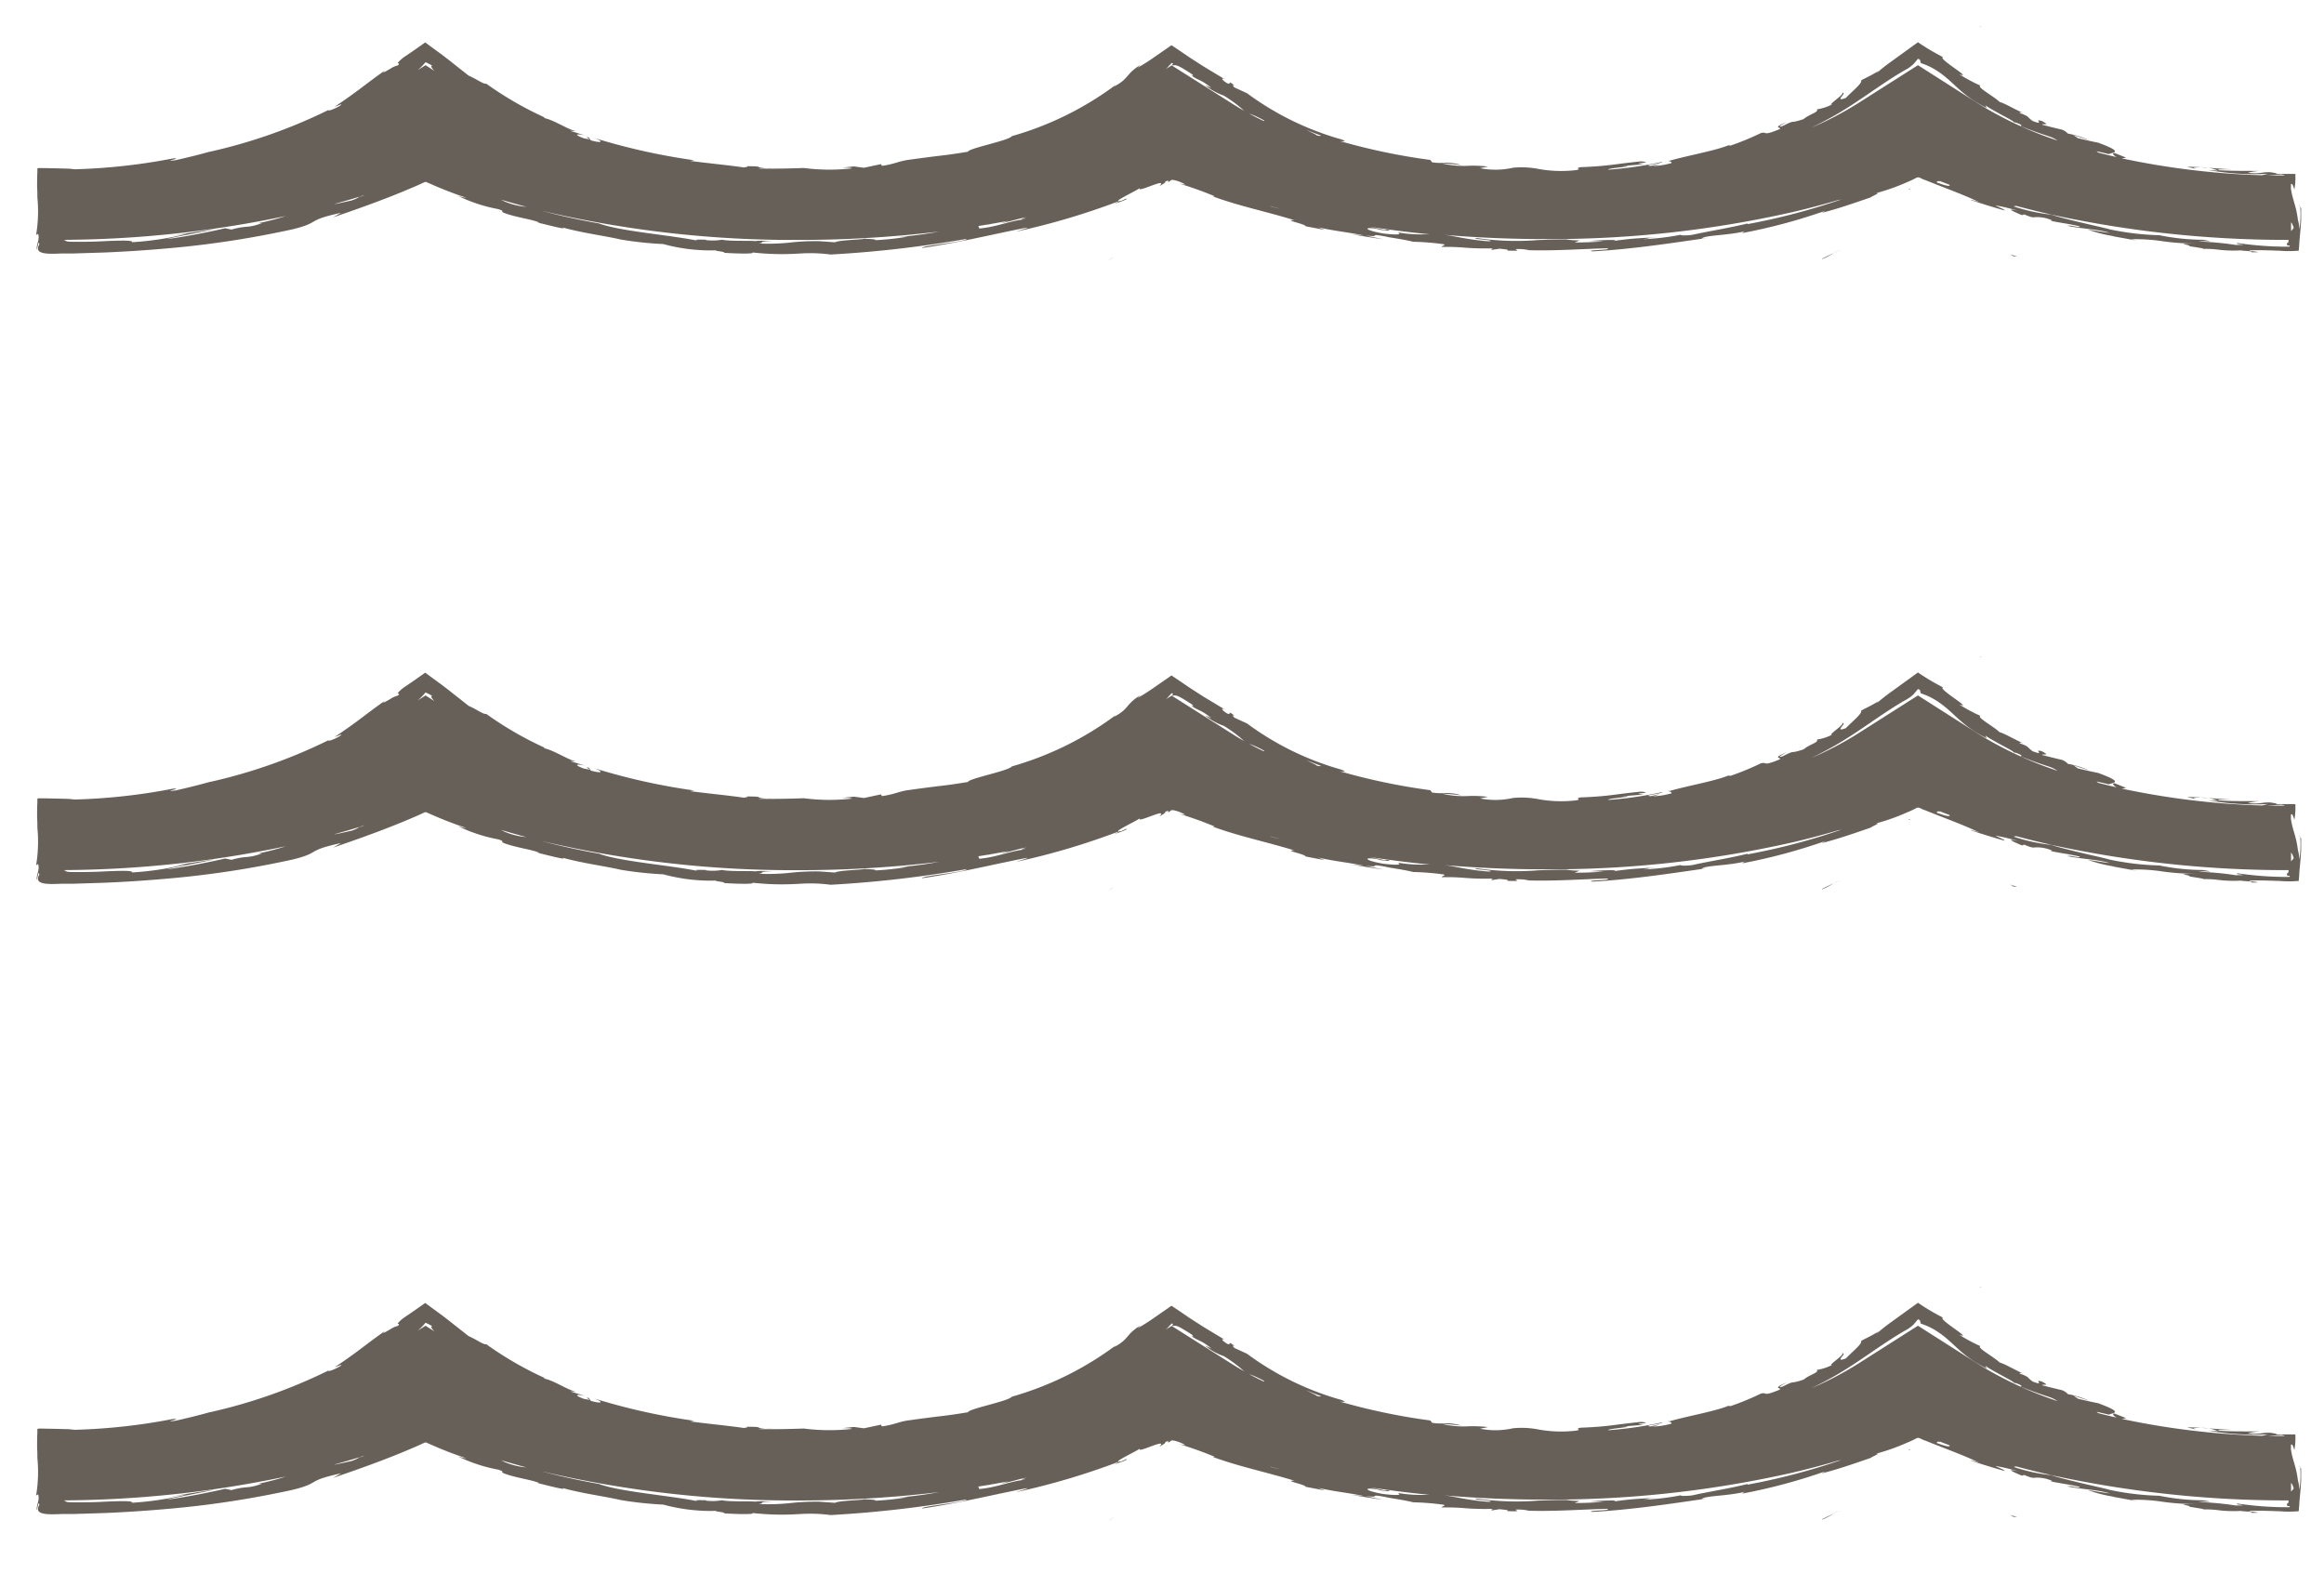 <svg xmlns="http://www.w3.org/2000/svg" width="51.3" height="34.719" viewBox="0 0 51.3 34.719">
  <g id="HM" transform="translate(0.799 0.572)">
    <path id="パス_5738" data-name="パス 5738" d="M-5760.266,5.127l.053-.041a1.375,1.375,0,0,1-.115.091S-5760.312,5.163-5760.266,5.127Zm15.688.01.255-.125a1.4,1.4,0,0,1-.248.132S-5744.578,5.142-5744.578,5.137Zm4.225-.052-.074-.044.151.051A.462.462,0,0,1-5740.353,5.085Zm-26.819-.06A5.805,5.805,0,0,1-5768.192,5c.059.033-.28.03-.644.007.13-.016-.253-.044-.142-.054a4,4,0,0,1-1.181-.138,8.015,8.015,0,0,1-.936-.1c-.374-.086-.832-.141-1.285-.266.129.069-.412-.079-.621-.124.051.011.115.023.1.014-.111-.062-.546-.12-.778-.215-.1-.046.059-.019-.119-.08a3.476,3.476,0,0,1-.907-.3.768.768,0,0,0,.2.049,8.619,8.619,0,0,1-.833-.325c-.108-.041-.006-.045-.382.11-.551.237-1.14.447-1.725.647l.174-.1c-.8.174-.435.209-1.065.363a21.32,21.32,0,0,1-2.742.42q-.7.063-1.405.093l-.7.022c-.069,0-.161,0-.256,0-.292.013-.627.026-.492-.2-.023-.118-.029.077-.063.113a1.079,1.079,0,0,1,.038-.19.664.664,0,0,0,.011-.087.214.214,0,0,0-.014-.07l-.043.025a3.136,3.136,0,0,0,.028-.829c0-.075,0-.15-.006-.221,0-.116,0-.228.006-.334l0-.086a.28.28,0,0,1,.091-.006h.059l.3.006.251.007.122.013a13.137,13.137,0,0,0,2.159-.237c.13-.013.081.006.023.023s-.152.042.055.012c.265-.06.524-.123.775-.195l-.041.013a11.668,11.668,0,0,0,2.655-.936l-.027.019c0,.022.181-.046.284-.119.022-.03-.059.012-.146.041.569-.38.665-.489,1.119-.806-.1.091,0,.03.109-.032a.534.534,0,0,1,.172-.077c.043-.048.013-.041,0-.046s-.005-.009.01-.026a.758.758,0,0,1,.148-.126c.15-.1.3-.206.443-.308.119.087.235.174.352.258.087.067.174.132.258.2l.35.276c.171.071.325.193.388.177a7.654,7.654,0,0,0,1.281.742v.017c.219.045.531.26.692.285a.276.276,0,0,1-.058,0c-.03,0-.058-.006-.055,0l.33.1c-.164-.041-.3-.036-.038.061.177.036.134.017.1,0s-.058-.029.013-.019l.042.064c.217.064.321.041.076-.052a14,14,0,0,0,2.208.492l-.091.015c.4.052.951.106,1.189.145.014-.007.119-.015.055-.028.235,0,.256.007.271.017s.028.025.314.017a2.358,2.358,0,0,0-.329.017c.338.006.676,0,1.011-.012a4.393,4.393,0,0,0,1.055.009c.014-.013-.112-.019-.22-.016l.269-.028.222.03.375-.08.022.038c.284-.039.373-.106.6-.135.851-.118.688-.078,1.3-.177.008-.077.9-.244.968-.344a7.075,7.075,0,0,0,2.3-1.137l-.046.044c.345-.184.247-.269.584-.48l-.063.062c.092-.051.173-.1.288-.177l.461-.319c.135.09.272.183.408.276l.3.193c.177.106.343.208.479.287-.1-.048-.092,0,.036.08.052.026.057.013.059,0s0-.036.115.058c-.064-.033-.048.007,0,.042l.269.123a6.406,6.406,0,0,0,2.092,1.022c.136.058.015.036-.034.036a13.632,13.632,0,0,0,1.988.415l.041.052a1.111,1.111,0,0,0,.252.012,1.121,1.121,0,0,1,.371.042c.05.009-.047,0-.163-.013-.086-.007-.183-.016-.235-.015a2.016,2.016,0,0,0,.55.052,2.69,2.69,0,0,1,.457.017l-.176.035a1.763,1.763,0,0,0,.73-.01,1.955,1.955,0,0,1,.577.03,2.816,2.816,0,0,0,.82.022c.141-.029-.053-.033.088-.064.64-.025.706-.064,1.335-.128.367.028-.319.042.076.061-.163.016-.325.029-.489.041.433-.006-.375.049-.3.081A8.251,8.251,0,0,0-5748.107,3c.02.035-.465.074-.256.09l.2-.044a.565.565,0,0,1-.178.048,1.68,1.68,0,0,0,.442-.068c0-.019-.021-.039-.1-.051a.3.3,0,0,0,.059,0c.369-.11,1.04-.225,1.318-.351-.032.017-.014.016.007.016a.046.046,0,0,1,.02,0,6,6,0,0,0,.668-.276c.061-.013.079-.006.094,0s.046.029.321-.087c.043-.052-.195-.012.155-.157,0,0-.279.145-.094.091.321-.161.123-.038.467-.155.125-.11.34-.151.291-.215a1.057,1.057,0,0,0,.339-.11c-.126.029.294-.234.216-.254.059-.009.033.032,0,.071s-.087.109.088.039c.109-.122.381-.335.329-.382.132-.075.213-.1.4-.22a.247.247,0,0,0-.053.056,4.059,4.059,0,0,1,.33-.26l.582-.421a5.008,5.008,0,0,0,.552.328c-.128.029.7.505.357.376a3.454,3.454,0,0,0,.471.254c-.1.025.314.248.423.361.117.029.348.173.542.252-.065-.024-.1-.032-.1-.009.226.081.146.074.286.176.167.064.147.039.133.015s-.021-.039.069-.015c.141.074.1.073.058.071-.027,0-.053,0-.048.012.144.039.292.074.438.109a.342.342,0,0,1,.129.087,1.871,1.871,0,0,1,.464.144l-.343-.113.1.07c.148.036.3.07.448.1.57.209.337.209.236.251l-.267-.062c0,.007.015.019.045.033.094.024.188.047.283.07l.112.026c-.1-.054-.1-.1-.042-.088l.252.1-.1.015a17.2,17.2,0,0,0,3.1.373l.131-.032a5.828,5.828,0,0,1-1.323-.083l.22.013a.916.916,0,0,0-.427-.071c-.073,0-.133.008-.1.021l-.155-.03c.121-.017.66.039,1,.052-.035,0-.084,0-.135,0-.109,0-.221,0-.17.02.308.017.606.013.9.015a1.858,1.858,0,0,0-.259.038,1.02,1.02,0,0,0,.318,0,.99.99,0,0,1,.188-.009c.087.016.187.028.1.036l.286,0h.142c.035.006.01.044.018.062a1.378,1.378,0,0,1-.024.286s-.04-.173-.075-.114v.095c.042.271.112.353.154.683a1.131,1.131,0,0,1,.034.208,2.268,2.268,0,0,0,.018-.488l.019.023c0,.094,0,.183,0,.276l-.012.173c-.01.113-.02.221-.027.3a.06.06,0,0,1,0-.009c0,.06-.008.124-.014.2a2.492,2.492,0,0,1-.433,0c-.086,0-.164-.007-.217-.006-.158-.006-.307-.007-.445,0-.031.016.408.044.049.041.065-.03-.212-.029-.226-.042a2.773,2.773,0,0,1-.5-.015,2.166,2.166,0,0,0-.342-.017c.066-.006-.153-.035-.3-.06.055-.035-.41-.055.156-.058a5.432,5.432,0,0,1-.731-.049,3.909,3.909,0,0,0-.708-.046l.137.032-.547-.1.023,0a3.09,3.09,0,0,1-.569-.145c.141.019.338.057.481.071-.272-.083-.619-.087-.939-.155a.4.4,0,0,1,.146.01c.082.015.16.028.122,0-.221-.052-.426-.077-.637-.12l.042-.007a.8.8,0,0,0-.376-.074c-.047.006-.079.012-.248-.062,0,.012-.055.006-.039.022-.131-.057-.437-.181-.089-.1a4.606,4.606,0,0,0-.505-.12c.127.07.177.07.207.113-.25-.07-.5-.147-.735-.226-.079-.029.074.009.174.044-.372-.179-.8-.328-1.2-.492-.07-.015-.13-.081-.19-.048a2.1,2.1,0,0,1-.214.1,4.528,4.528,0,0,1-.688.242c.132-.019-.041.044-.109.091-.305.106-.768.267-1.079.34l.077-.044a12.435,12.435,0,0,1-1.815.488c-.02.012-.014-.018.058-.041-.376.1-.9.087-.968.165l.151-.017c-.8.115-1.7.254-2.562.3-.208-.03.5-.029.311-.068-.595.016-1.2.065-1.85.038a1.23,1.23,0,0,0,.132-.01c-.35-.023-.3-.007-.268.007s.04.025-.208.016c.032-.019.005-.025-.172-.042l-.165.026c-.023-.006-.02-.026.038-.035a5.6,5.6,0,0,1-.627-.013,4.687,4.687,0,0,0-.51-.016c-.045-.016.1-.039.032-.061a6.011,6.011,0,0,0-.674-.054h0c-.188-.051-.664-.116-.561-.107-.286-.054-.271-.042-.284-.029s-.035.016-.2,0l.388.081c-.238-.033-.474-.071-.708-.11l.289.03c-.31-.07-.657-.1-1.02-.184l.148.058-.425-.081c0-.052-.513-.141-.245-.134-.709-.214-1.222-.31-1.833-.536.046.016.051.013.058.009a.024.024,0,0,1,.016,0,8.075,8.075,0,0,0-.815-.29.83.83,0,0,0,.164.03.842.842,0,0,0-.259-.1.191.191,0,0,0-.051,0,.833.833,0,0,1-.071.051c.015-.033.019-.049-.069-.016.041.006-.046.061-.124.1.119-.116-.042-.058-.2,0-.135.05-.27.1-.231.043-.067.056-.595.3-.454.286a15.783,15.783,0,0,1-2.28.676c.07-.025.4-.119.175-.077-.858.171-1.338.3-2.24.437-.063-.048.975-.134.975-.2a25.675,25.675,0,0,1-3,.345A3.4,3.4,0,0,0-5767.171,5.026Zm32.913-.152c.007-.032,0-.029-.018-.025s-.043.01-.04-.06c.026.024.034-.027.037-.065a24.377,24.377,0,0,1-5.222-.555l-.013,0c.4.126,1.3.314,1.266.318a6.021,6.021,0,0,0,1.117.134,4.962,4.962,0,0,0,.962.1c.2.035.167.033.08.032a.926.926,0,0,0-.182.007,6.823,6.823,0,0,1,.821.075c.415,0-.094-.017.051-.041A7.524,7.524,0,0,0-5734.258,4.873Zm-33.474-.126c-.409.01-.134.033-.322.055a4.488,4.488,0,0,0,.72-.023,5.18,5.18,0,0,1,.619-.028l.353.025c.064-.051.652-.06.635-.08.11.009.271.007.253.033a6.017,6.017,0,0,0,.726-.08l-.252.012a8.658,8.658,0,0,0,.936-.122,25.821,25.821,0,0,1-3.1.185,24.215,24.215,0,0,1-5.489-.6l-.192-.046c.357.1.849.208,1.267.281.468.176,1.6.258,2.2.386-.119-.03-.021-.029.067-.028a.894.894,0,0,0,.1,0c-.006,0-.013.006,0,.011a1.207,1.207,0,0,0,.35-.009c.18.039.634.015.75.032,0-.006.027-.008.068-.008C-5767.981,4.738-5767.861,4.745-5767.732,4.747Zm17.8-.012-.106.045c.2,0,.409-.007.638-.025l-.306-.009c.2-.016.683-.039.534,0,.452-.065.552-.055.982-.087-.453.042-.01,0-.332.049a5.577,5.577,0,0,0,.835-.1c-.047.02.134.022.261,0,.29-.068.805-.148,1.2-.247l.007.013a14.227,14.227,0,0,0,2.033-.533l.03-.012-.052.013h-.009q-.48.142-.992.263a24.222,24.222,0,0,1-5.489.6c-.755,0-1.5-.032-2.213-.093l.051.007c.124.012.524.11.93.135.214-.023-.5-.055-.258-.071a5.918,5.918,0,0,0,1.338.044c.2-.007.415-.014.636-.014C-5750.123,4.731-5750.029,4.732-5749.934,4.735Zm-31.951.039a6.627,6.627,0,0,0,1.194-.181,2.911,2.911,0,0,0-.321.049c.122-.036.71-.119.952-.16-.3.074-.821.16-1.065.224.456-.057,1.058-.184,1.295-.24l.14.029c.347-.1.337-.019.67-.141h-.079a5.173,5.173,0,0,0,.611-.159,24.365,24.365,0,0,1-4.893.527c.006.011.014.016.023.013.019.017.019.03.2.03s.391,0,.583-.01.376-.016.5-.016S-5781.869,4.748-5781.885,4.774Zm28.677-.171q-.7-.068-1.363-.171c.122.025.256.052.333.07l.058-.007c.146.038-.023.022-.151.006.007,0-.037-.016-.13-.03-.25-.032-.2.042.193.11.43.051.38,0,.316-.025a2.927,2.927,0,0,0,.572.045h.028C-5753.307,4.6-5753.261,4.6-5753.208,4.6Zm18.981-.075.058-.066a.3.3,0,0,0-.058-.129Zm-28.955-.056c.405-.039.677-.174,1.029-.208-.12,0-.145.014.015-.043l-.149.031c-.126.034-.276.075-.424.105l.172-.056c-.127.024-.255.048-.385.07l-.085.019.037-.011-.233.038Zm8.438-.062Zm14.4-.424a3.962,3.962,0,0,0,.845.182l-.213-.049c-.2-.046-.387-.095-.576-.145h0A.106.106,0,0,0-5740.347,3.986Zm-16.4,0c.1.026.158.041.2.049l-.223-.059Zm-16.937-.119a1.558,1.558,0,0,0,.5.126q-.283-.075-.556-.157A.462.462,0,0,0-5773.68,3.864Zm-3.735.066c.118-.02.268-.057.358-.075a.739.739,0,0,0,.2-.09Q-5777.133,3.851-5777.415,3.93Zm.563-.159.119-.047-.1.031Zm34.805-.319c.25.093.294.085.285.053l-.211-.081-.027,0C-5742.037,3.422-5742.045,3.439-5742.047,3.452Zm7.679-.149c.006-.01-.023-.02-.076-.027l-.311.02Q-5734.563,3.3-5734.369,3.3Zm-20.853-.744.192.057-.192-.058Zm14.091-.846a8.28,8.28,0,0,0,1.75.815.737.737,0,0,0-.18-.09c-.217-.07-.429-.147-.633-.229l.019-.019a.462.462,0,0,0-.183-.07c.073,0-.434-.238-.619-.372l.034.062c-.645-.324-.725-.611-1.189-.877A1.575,1.575,0,0,0-5742.4.82a.406.406,0,0,0-.022-.078.209.209,0,0,0-.042-.015l-.091.11a.789.789,0,0,1-.183.132c-.549.315-1,.687-1.583,1.019q-.241.136-.5.261a7.342,7.342,0,0,0,1.027-.536l1.332-.846Zm-14.519.7c-.119-.042-.227-.086-.312-.122.094.052.258.123.21.115C-5755.678,2.434-5755.636,2.434-5755.648,2.414Zm-1.243-.327a1.881,1.881,0,0,0-.334-.154c.1.055.205.108.313.16C-5756.9,2.1-5756.888,2.1-5756.891,2.087Zm-.71-.375c.085.055.175.108.267.16a2.846,2.846,0,0,0-.451-.336,1.418,1.418,0,0,1-.415-.231l.141.061c-.25-.205-.285-.15-.474-.3.066.051.1.039.039-.008-.331-.212-.338-.2-.432-.186a.137.137,0,0,1,.024-.044l-.033-.013-.077.083a.218.218,0,0,1-.039.041l-.026.02.142-.09Zm-17.606-.721c-.064-.065-.093-.111-.048-.114a1.073,1.073,0,0,0-.15-.078,1.437,1.437,0,0,1-.171.175l.171-.109Zm30.983,3.969-.1.051A.778.778,0,0,1-5744.225,4.962Zm.017-.01.014,0a.159.159,0,0,0-.031.012Zm.022,0h0Zm-16.372-.19-.122.071Zm-8.658-.048-.007,0Zm-3.816-.393.032.007Zm38.985-.35c.013,0,.02.007.026.026Zm-26.038-.106.027,0,.122-.054c.045.015-.143.073-.277.122A.749.749,0,0,0-5760.084,3.861Zm0,0h0Zm15.9-.007h0Zm-13.9-.118.031.011Zm15.413-.129c.017-.009.035-.013.043-.007a.1.1,0,0,1-.035.012S-5742.669,3.609-5742.669,3.606Zm6.3-.464.056.011A.261.261,0,0,1-5736.367,3.142Zm-3.751-1.209.036.014Zm-18.438-.889.023.02Zm15.249-.067-.014.009Zm2.226-.968s0-.007.008-.009.011.018.008.018A.046.046,0,0,1-5741.081.009Z" transform="translate(5784)" fill="#676059" stroke="rgba(0,0,0,0)" stroke-width="1"/>
    <path id="パス_5739" data-name="パス 5739" d="M-5760.266,5.127l.053-.041a1.375,1.375,0,0,1-.115.091S-5760.312,5.163-5760.266,5.127Zm15.688.01.255-.125a1.4,1.4,0,0,1-.248.132S-5744.578,5.142-5744.578,5.137Zm4.225-.052-.074-.044.151.051A.462.462,0,0,1-5740.353,5.085Zm-26.819-.06A5.805,5.805,0,0,1-5768.192,5c.059.033-.28.03-.644.007.13-.016-.253-.044-.142-.054a4,4,0,0,1-1.181-.138,8.015,8.015,0,0,1-.936-.1c-.374-.086-.832-.141-1.285-.266.129.069-.412-.079-.621-.124.051.011.115.023.1.014-.111-.062-.546-.12-.778-.215-.1-.046.059-.019-.119-.08a3.476,3.476,0,0,1-.907-.3.768.768,0,0,0,.2.049,8.619,8.619,0,0,1-.833-.325c-.108-.041-.006-.045-.382.11-.551.237-1.14.447-1.725.647l.174-.1c-.8.174-.435.209-1.065.363a21.32,21.32,0,0,1-2.742.42q-.7.063-1.405.093l-.7.022c-.069,0-.161,0-.256,0-.292.013-.627.026-.492-.2-.023-.118-.029.077-.063.113a1.079,1.079,0,0,1,.038-.19.664.664,0,0,0,.011-.087.214.214,0,0,0-.014-.07l-.043.025a3.136,3.136,0,0,0,.028-.829c0-.075,0-.15-.006-.221,0-.116,0-.228.006-.334l0-.086a.28.28,0,0,1,.091-.006h.059l.3.006.251.007.122.013a13.137,13.137,0,0,0,2.159-.237c.13-.013.081.006.023.023s-.152.042.055.012c.265-.06.524-.123.775-.195l-.041.013a11.668,11.668,0,0,0,2.655-.936l-.027.019c0,.022.181-.046.284-.119.022-.03-.059.012-.146.041.569-.38.665-.489,1.119-.806-.1.091,0,.03.109-.032a.534.534,0,0,1,.172-.077c.043-.048.013-.041,0-.046s-.005-.009.01-.026a.758.758,0,0,1,.148-.126c.15-.1.3-.206.443-.308.119.087.235.174.352.258.087.067.174.132.258.2l.35.276c.171.071.325.193.388.177a7.654,7.654,0,0,0,1.281.742v.017c.219.045.531.26.692.285a.276.276,0,0,1-.058,0c-.03,0-.058-.006-.055,0l.33.1c-.164-.041-.3-.036-.038.061.177.036.134.017.1,0s-.058-.029.013-.019l.042.064c.217.064.321.041.076-.052a14,14,0,0,0,2.208.492l-.091.015c.4.052.951.106,1.189.145.014-.007.119-.015.055-.028.235,0,.256.007.271.017s.028.025.314.017a2.358,2.358,0,0,0-.329.017c.338.006.676,0,1.011-.012a4.393,4.393,0,0,0,1.055.009c.014-.013-.112-.019-.22-.016l.269-.028.222.03.375-.08.022.038c.284-.039.373-.106.6-.135.851-.118.688-.078,1.3-.177.008-.077.9-.244.968-.344a7.075,7.075,0,0,0,2.3-1.137l-.046.044c.345-.184.247-.269.584-.48l-.063.062c.092-.051.173-.1.288-.177l.461-.319c.135.09.272.183.408.276l.3.193c.177.106.343.208.479.287-.1-.048-.092,0,.036.08.052.026.057.013.059,0s0-.036.115.058c-.064-.033-.048.007,0,.042l.269.123a6.406,6.406,0,0,0,2.092,1.022c.136.058.015.036-.034.036a13.632,13.632,0,0,0,1.988.415l.041.052a1.111,1.111,0,0,0,.252.012,1.121,1.121,0,0,1,.371.042c.05.009-.047,0-.163-.013-.086-.007-.183-.016-.235-.015a2.016,2.016,0,0,0,.55.052,2.69,2.69,0,0,1,.457.017l-.176.035a1.763,1.763,0,0,0,.73-.01,1.955,1.955,0,0,1,.577.03,2.816,2.816,0,0,0,.82.022c.141-.029-.053-.033.088-.064.64-.025.706-.064,1.335-.128.367.028-.319.042.076.061-.163.016-.325.029-.489.041.433-.006-.375.049-.3.081A8.251,8.251,0,0,0-5748.107,3c.02.035-.465.074-.256.09l.2-.044a.565.565,0,0,1-.178.048,1.68,1.68,0,0,0,.442-.068c0-.019-.021-.039-.1-.051a.3.3,0,0,0,.059,0c.369-.11,1.04-.225,1.318-.351-.032.017-.014.016.007.016a.046.046,0,0,1,.02,0,6,6,0,0,0,.668-.276c.061-.013.079-.006.094,0s.046.029.321-.087c.043-.052-.195-.012.155-.157,0,0-.279.145-.094.091.321-.161.123-.038.467-.155.125-.11.34-.151.291-.215a1.057,1.057,0,0,0,.339-.11c-.126.029.294-.234.216-.254.059-.009.033.032,0,.071s-.087.109.088.039c.109-.122.381-.335.329-.382.132-.075.213-.1.4-.22a.247.247,0,0,0-.053.056,4.059,4.059,0,0,1,.33-.26l.582-.421a5.008,5.008,0,0,0,.552.328c-.128.029.7.505.357.376a3.454,3.454,0,0,0,.471.254c-.1.025.314.248.423.361.117.029.348.173.542.252-.065-.024-.1-.032-.1-.009.226.081.146.074.286.176.167.064.147.039.133.015s-.021-.039.069-.015c.141.074.1.073.058.071-.027,0-.053,0-.048.012.144.039.292.074.438.109a.342.342,0,0,1,.129.087,1.871,1.871,0,0,1,.464.144l-.343-.113.1.07c.148.036.3.07.448.1.57.209.337.209.236.251l-.267-.062c0,.007.015.019.045.033.094.024.188.047.283.07l.112.026c-.1-.054-.1-.1-.042-.088l.252.1-.1.015a17.2,17.2,0,0,0,3.1.373l.131-.032a5.828,5.828,0,0,1-1.323-.083l.22.013a.916.916,0,0,0-.427-.071c-.073,0-.133.008-.1.021l-.155-.03c.121-.017.66.039,1,.052-.035,0-.084,0-.135,0-.109,0-.221,0-.17.02.308.017.606.013.9.015a1.858,1.858,0,0,0-.259.038,1.02,1.02,0,0,0,.318,0,.99.99,0,0,1,.188-.009c.087.016.187.028.1.036l.286,0h.142c.035.006.01.044.018.062a1.378,1.378,0,0,1-.024.286s-.04-.173-.075-.114v.095c.042.271.112.353.154.683a1.131,1.131,0,0,1,.034.208,2.268,2.268,0,0,0,.018-.488l.019.023c0,.094,0,.183,0,.276l-.012.173c-.01.113-.02.221-.027.3a.06.06,0,0,1,0-.009c0,.06-.008.124-.014.2a2.492,2.492,0,0,1-.433,0c-.086,0-.164-.007-.217-.006-.158-.006-.307-.007-.445,0-.031.016.408.044.049.041.065-.03-.212-.029-.226-.042a2.773,2.773,0,0,1-.5-.015,2.166,2.166,0,0,0-.342-.017c.066-.006-.153-.035-.3-.06.055-.035-.41-.055.156-.058a5.432,5.432,0,0,1-.731-.049,3.909,3.909,0,0,0-.708-.046l.137.032-.547-.1.023,0a3.09,3.09,0,0,1-.569-.145c.141.019.338.057.481.071-.272-.083-.619-.087-.939-.155a.4.4,0,0,1,.146.01c.082.015.16.028.122,0-.221-.052-.426-.077-.637-.12l.042-.007a.8.8,0,0,0-.376-.074c-.047.006-.079.012-.248-.062,0,.012-.055.006-.039.022-.131-.057-.437-.181-.089-.1a4.606,4.606,0,0,0-.505-.12c.127.07.177.07.207.113-.25-.07-.5-.147-.735-.226-.079-.029.074.009.174.044-.372-.179-.8-.328-1.2-.492-.07-.015-.13-.081-.19-.048a2.1,2.1,0,0,1-.214.1,4.528,4.528,0,0,1-.688.242c.132-.019-.041.044-.109.091-.305.106-.768.267-1.079.34l.077-.044a12.435,12.435,0,0,1-1.815.488c-.02.012-.014-.018.058-.041-.376.1-.9.087-.968.165l.151-.017c-.8.115-1.7.254-2.562.3-.208-.03.5-.029.311-.068-.595.016-1.2.065-1.85.038a1.23,1.23,0,0,0,.132-.01c-.35-.023-.3-.007-.268.007s.04.025-.208.016c.032-.019.005-.025-.172-.042l-.165.026c-.023-.006-.02-.026.038-.035a5.6,5.6,0,0,1-.627-.013,4.687,4.687,0,0,0-.51-.016c-.045-.016.1-.039.032-.061a6.011,6.011,0,0,0-.674-.054h0c-.188-.051-.664-.116-.561-.107-.286-.054-.271-.042-.284-.029s-.035.016-.2,0l.388.081c-.238-.033-.474-.071-.708-.11l.289.03c-.31-.07-.657-.1-1.02-.184l.148.058-.425-.081c0-.052-.513-.141-.245-.134-.709-.214-1.222-.31-1.833-.536.046.016.051.013.058.009a.024.024,0,0,1,.016,0,8.075,8.075,0,0,0-.815-.29.83.83,0,0,0,.164.03.842.842,0,0,0-.259-.1.191.191,0,0,0-.051,0,.833.833,0,0,1-.071.051c.015-.033.019-.049-.069-.016.041.006-.046.061-.124.1.119-.116-.042-.058-.2,0-.135.05-.27.1-.231.043-.067.056-.595.3-.454.286a15.783,15.783,0,0,1-2.28.676c.07-.025.4-.119.175-.077-.858.171-1.338.3-2.24.437-.063-.048.975-.134.975-.2a25.675,25.675,0,0,1-3,.345A3.4,3.4,0,0,0-5767.171,5.026Zm32.913-.152c.007-.032,0-.029-.018-.025s-.043.01-.04-.06c.026.024.034-.027.037-.065a24.377,24.377,0,0,1-5.222-.555l-.013,0c.4.126,1.3.314,1.266.318a6.021,6.021,0,0,0,1.117.134,4.962,4.962,0,0,0,.962.1c.2.035.167.033.08.032a.926.926,0,0,0-.182.007,6.823,6.823,0,0,1,.821.075c.415,0-.094-.017.051-.041A7.524,7.524,0,0,0-5734.258,4.873Zm-33.474-.126c-.409.01-.134.033-.322.055a4.488,4.488,0,0,0,.72-.023,5.18,5.18,0,0,1,.619-.028l.353.025c.064-.051.652-.06.635-.08.11.009.271.007.253.033a6.017,6.017,0,0,0,.726-.08l-.252.012a8.658,8.658,0,0,0,.936-.122,25.821,25.821,0,0,1-3.1.185,24.215,24.215,0,0,1-5.489-.6l-.192-.046c.357.1.849.208,1.267.281.468.176,1.6.258,2.2.386-.119-.03-.021-.029.067-.028a.894.894,0,0,0,.1,0c-.006,0-.013.006,0,.011a1.207,1.207,0,0,0,.35-.009c.18.039.634.015.75.032,0-.006.027-.008.068-.008C-5767.981,4.738-5767.861,4.745-5767.732,4.747Zm17.8-.012-.106.045c.2,0,.409-.007.638-.025l-.306-.009c.2-.016.683-.039.534,0,.452-.065.552-.055.982-.087-.453.042-.01,0-.332.049a5.577,5.577,0,0,0,.835-.1c-.047.02.134.022.261,0,.29-.068.805-.148,1.2-.247l.007.013a14.227,14.227,0,0,0,2.033-.533l.03-.012-.052.013h-.009q-.48.142-.992.263a24.222,24.222,0,0,1-5.489.6c-.755,0-1.5-.032-2.213-.093l.051.007c.124.012.524.11.93.135.214-.023-.5-.055-.258-.071a5.918,5.918,0,0,0,1.338.044c.2-.007.415-.014.636-.014C-5750.123,4.731-5750.029,4.732-5749.934,4.735Zm-31.951.039a6.627,6.627,0,0,0,1.194-.181,2.911,2.911,0,0,0-.321.049c.122-.036.71-.119.952-.16-.3.074-.821.16-1.065.224.456-.057,1.058-.184,1.295-.24l.14.029c.347-.1.337-.019.67-.141h-.079a5.173,5.173,0,0,0,.611-.159,24.365,24.365,0,0,1-4.893.527c.006.011.014.016.023.013.019.017.019.03.2.03s.391,0,.583-.01.376-.016.5-.016S-5781.869,4.748-5781.885,4.774Zm28.677-.171q-.7-.068-1.363-.171c.122.025.256.052.333.07l.058-.007c.146.038-.023.022-.151.006.007,0-.037-.016-.13-.03-.25-.032-.2.042.193.11.43.051.38,0,.316-.025a2.927,2.927,0,0,0,.572.045h.028C-5753.307,4.6-5753.261,4.6-5753.208,4.6Zm18.981-.075.058-.066a.3.3,0,0,0-.058-.129Zm-28.955-.056c.405-.039.677-.174,1.029-.208-.12,0-.145.014.015-.043l-.149.031c-.126.034-.276.075-.424.105l.172-.056c-.127.024-.255.048-.385.07l-.085.019.037-.011-.233.038Zm8.438-.062Zm14.4-.424a3.962,3.962,0,0,0,.845.182l-.213-.049c-.2-.046-.387-.095-.576-.145h0A.106.106,0,0,0-5740.347,3.986Zm-16.4,0c.1.026.158.041.2.049l-.223-.059Zm-16.937-.119a1.558,1.558,0,0,0,.5.126q-.283-.075-.556-.157A.462.462,0,0,0-5773.68,3.864Zm-3.735.066c.118-.02.268-.057.358-.075a.739.739,0,0,0,.2-.09Q-5777.133,3.851-5777.415,3.93Zm.563-.159.119-.047-.1.031Zm34.805-.319c.25.093.294.085.285.053l-.211-.081-.027,0C-5742.037,3.422-5742.045,3.439-5742.047,3.452Zm7.679-.149c.006-.01-.023-.02-.076-.027l-.311.02Q-5734.563,3.3-5734.369,3.3Zm-20.853-.744.192.057-.192-.058Zm14.091-.846a8.28,8.28,0,0,0,1.75.815.737.737,0,0,0-.18-.09c-.217-.07-.429-.147-.633-.229l.019-.019a.462.462,0,0,0-.183-.07c.073,0-.434-.238-.619-.372l.034.062c-.645-.324-.725-.611-1.189-.877A1.575,1.575,0,0,0-5742.4.82a.406.406,0,0,0-.022-.078.209.209,0,0,0-.042-.015l-.091.11a.789.789,0,0,1-.183.132c-.549.315-1,.687-1.583,1.019q-.241.136-.5.261a7.342,7.342,0,0,0,1.027-.536l1.332-.846Zm-14.519.7c-.119-.042-.227-.086-.312-.122.094.052.258.123.21.115C-5755.678,2.434-5755.636,2.434-5755.648,2.414Zm-1.243-.327a1.881,1.881,0,0,0-.334-.154c.1.055.205.108.313.16C-5756.9,2.1-5756.888,2.1-5756.891,2.087Zm-.71-.375c.085.055.175.108.267.16a2.846,2.846,0,0,0-.451-.336,1.418,1.418,0,0,1-.415-.231l.141.061c-.25-.205-.285-.15-.474-.3.066.051.1.039.039-.008-.331-.212-.338-.2-.432-.186a.137.137,0,0,1,.024-.044l-.033-.013-.077.083a.218.218,0,0,1-.039.041l-.026.02.142-.09Zm-17.606-.721c-.064-.065-.093-.111-.048-.114a1.073,1.073,0,0,0-.15-.078,1.437,1.437,0,0,1-.171.175l.171-.109Zm30.983,3.969-.1.051A.778.778,0,0,1-5744.225,4.962Zm.017-.01.014,0a.159.159,0,0,0-.031.012Zm.022,0h0Zm-16.372-.19-.122.071Zm-8.658-.048-.007,0Zm-3.816-.393.032.007Zm38.985-.35c.013,0,.02.007.026.026Zm-26.038-.106.027,0,.122-.054c.045.015-.143.073-.277.122A.749.749,0,0,0-5760.084,3.861Zm0,0h0Zm15.9-.007h0Zm-13.9-.118.031.011Zm15.413-.129c.017-.009.035-.013.043-.007a.1.1,0,0,1-.035.012S-5742.669,3.609-5742.669,3.606Zm6.3-.464.056.011A.261.261,0,0,1-5736.367,3.142Zm-3.751-1.209.036.014Zm-18.438-.889.023.02Zm15.249-.067-.014.009Zm2.226-.968s0-.007.008-.009.011.018.008.018A.046.046,0,0,1-5741.081.009Z" transform="translate(5784 13.911)" fill="#676059" stroke="rgba(0,0,0,0)" stroke-width="1"/>
    <path id="パス_5740" data-name="パス 5740" d="M-5760.266,5.127l.053-.041a1.375,1.375,0,0,1-.115.091S-5760.312,5.163-5760.266,5.127Zm15.688.01.255-.125a1.4,1.4,0,0,1-.248.132S-5744.578,5.142-5744.578,5.137Zm4.225-.052-.074-.044.151.051A.462.462,0,0,1-5740.353,5.085Zm-26.819-.06A5.805,5.805,0,0,1-5768.192,5c.059.033-.28.03-.644.007.13-.016-.253-.044-.142-.054a4,4,0,0,1-1.181-.138,8.015,8.015,0,0,1-.936-.1c-.374-.086-.832-.141-1.285-.266.129.069-.412-.079-.621-.124.051.011.115.023.1.014-.111-.062-.546-.12-.778-.215-.1-.046.059-.019-.119-.08a3.476,3.476,0,0,1-.907-.3.768.768,0,0,0,.2.049,8.619,8.619,0,0,1-.833-.325c-.108-.041-.006-.045-.382.11-.551.237-1.14.447-1.725.647l.174-.1c-.8.174-.435.209-1.065.363a21.32,21.32,0,0,1-2.742.42q-.7.063-1.405.093l-.7.022c-.069,0-.161,0-.256,0-.292.013-.627.026-.492-.2-.023-.118-.029.077-.063.113a1.079,1.079,0,0,1,.038-.19.664.664,0,0,0,.011-.087.214.214,0,0,0-.014-.07l-.043.025a3.136,3.136,0,0,0,.028-.829c0-.075,0-.15-.006-.221,0-.116,0-.228.006-.334l0-.086a.28.28,0,0,1,.091-.006h.059l.3.006.251.007.122.013a13.137,13.137,0,0,0,2.159-.237c.13-.013.081.006.023.023s-.152.042.055.012c.265-.06.524-.123.775-.195l-.041.013a11.668,11.668,0,0,0,2.655-.936l-.027.019c0,.022.181-.046.284-.119.022-.03-.059.012-.146.041.569-.38.665-.489,1.119-.806-.1.091,0,.03.109-.032a.534.534,0,0,1,.172-.077c.043-.048.013-.041,0-.046s-.005-.009.01-.026a.758.758,0,0,1,.148-.126c.15-.1.3-.206.443-.308.119.087.235.174.352.258.087.067.174.132.258.2l.35.276c.171.071.325.193.388.177a7.654,7.654,0,0,0,1.281.742v.017c.219.045.531.26.692.285a.276.276,0,0,1-.058,0c-.03,0-.058-.006-.055,0l.33.1c-.164-.041-.3-.036-.038.061.177.036.134.017.1,0s-.058-.029.013-.019l.042.064c.217.064.321.041.076-.052a14,14,0,0,0,2.208.492l-.091.015c.4.052.951.106,1.189.145.014-.007.119-.015.055-.028.235,0,.256.007.271.017s.028.025.314.017a2.358,2.358,0,0,0-.329.017c.338.006.676,0,1.011-.012a4.393,4.393,0,0,0,1.055.009c.014-.013-.112-.019-.22-.016l.269-.028.222.03.375-.08.022.038c.284-.039.373-.106.6-.135.851-.118.688-.078,1.3-.177.008-.077.9-.244.968-.344a7.075,7.075,0,0,0,2.3-1.137l-.046.044c.345-.184.247-.269.584-.48l-.063.062c.092-.051.173-.1.288-.177l.461-.319c.135.09.272.183.408.276l.3.193c.177.106.343.208.479.287-.1-.048-.092,0,.036.08.052.026.057.013.059,0s0-.036.115.058c-.064-.033-.048.007,0,.042l.269.123a6.406,6.406,0,0,0,2.092,1.022c.136.058.015.036-.034.036a13.632,13.632,0,0,0,1.988.415l.041.052a1.111,1.111,0,0,0,.252.012,1.121,1.121,0,0,1,.371.042c.05.009-.047,0-.163-.013-.086-.007-.183-.016-.235-.015a2.016,2.016,0,0,0,.55.052,2.69,2.69,0,0,1,.457.017l-.176.035a1.763,1.763,0,0,0,.73-.01,1.955,1.955,0,0,1,.577.03,2.816,2.816,0,0,0,.82.022c.141-.029-.053-.033.088-.064.64-.025.706-.064,1.335-.128.367.028-.319.042.076.061-.163.016-.325.029-.489.041.433-.006-.375.049-.3.081A8.251,8.251,0,0,0-5748.107,3c.02.035-.465.074-.256.09l.2-.044a.565.565,0,0,1-.178.048,1.68,1.68,0,0,0,.442-.068c0-.019-.021-.039-.1-.051a.3.3,0,0,0,.059,0c.369-.11,1.04-.225,1.318-.351-.032.017-.014.016.007.016a.046.046,0,0,1,.02,0,6,6,0,0,0,.668-.276c.061-.013.079-.006.094,0s.046.029.321-.087c.043-.052-.195-.012.155-.157,0,0-.279.145-.094.091.321-.161.123-.038.467-.155.125-.11.34-.151.291-.215a1.057,1.057,0,0,0,.339-.11c-.126.029.294-.234.216-.254.059-.009.033.032,0,.071s-.087.109.088.039c.109-.122.381-.335.329-.382.132-.075.213-.1.4-.22a.247.247,0,0,0-.053.056,4.059,4.059,0,0,1,.33-.26l.582-.421a5.008,5.008,0,0,0,.552.328c-.128.029.7.505.357.376a3.454,3.454,0,0,0,.471.254c-.1.025.314.248.423.361.117.029.348.173.542.252-.065-.024-.1-.032-.1-.009.226.081.146.074.286.176.167.064.147.039.133.015s-.021-.039.069-.015c.141.074.1.073.058.071-.027,0-.053,0-.048.012.144.039.292.074.438.109a.342.342,0,0,1,.129.087,1.871,1.871,0,0,1,.464.144l-.343-.113.1.07c.148.036.3.07.448.1.57.209.337.209.236.251l-.267-.062c0,.007.015.019.045.033.094.024.188.047.283.07l.112.026c-.1-.054-.1-.1-.042-.088l.252.1-.1.015a17.2,17.2,0,0,0,3.1.373l.131-.032a5.828,5.828,0,0,1-1.323-.083l.22.013a.916.916,0,0,0-.427-.071c-.073,0-.133.008-.1.021l-.155-.03c.121-.017.66.039,1,.052-.035,0-.084,0-.135,0-.109,0-.221,0-.17.02.308.017.606.013.9.015a1.858,1.858,0,0,0-.259.038,1.02,1.02,0,0,0,.318,0,.99.99,0,0,1,.188-.009c.087.016.187.028.1.036l.286,0h.142c.035.006.01.044.018.062a1.378,1.378,0,0,1-.024.286s-.04-.173-.075-.114v.095c.042.271.112.353.154.683a1.131,1.131,0,0,1,.034.208,2.268,2.268,0,0,0,.018-.488l.019.023c0,.094,0,.183,0,.276l-.012.173c-.01.113-.02.221-.027.3a.06.06,0,0,1,0-.009c0,.06-.008.124-.014.2a2.492,2.492,0,0,1-.433,0c-.086,0-.164-.007-.217-.006-.158-.006-.307-.007-.445,0-.031.016.408.044.049.041.065-.03-.212-.029-.226-.042a2.773,2.773,0,0,1-.5-.015,2.166,2.166,0,0,0-.342-.017c.066-.006-.153-.035-.3-.06.055-.035-.41-.055.156-.058a5.432,5.432,0,0,1-.731-.049,3.909,3.909,0,0,0-.708-.046l.137.032-.547-.1.023,0a3.09,3.09,0,0,1-.569-.145c.141.019.338.057.481.071-.272-.083-.619-.087-.939-.155a.4.4,0,0,1,.146.01c.082.015.16.028.122,0-.221-.052-.426-.077-.637-.12l.042-.007a.8.8,0,0,0-.376-.074c-.047.006-.079.012-.248-.062,0,.012-.055.006-.039.022-.131-.057-.437-.181-.089-.1a4.606,4.606,0,0,0-.505-.12c.127.07.177.07.207.113-.25-.07-.5-.147-.735-.226-.079-.029.074.009.174.044-.372-.179-.8-.328-1.2-.492-.07-.015-.13-.081-.19-.048a2.1,2.1,0,0,1-.214.1,4.528,4.528,0,0,1-.688.242c.132-.019-.041.044-.109.091-.305.106-.768.267-1.079.34l.077-.044a12.435,12.435,0,0,1-1.815.488c-.02.012-.014-.018.058-.041-.376.1-.9.087-.968.165l.151-.017c-.8.115-1.7.254-2.562.3-.208-.03.5-.029.311-.068-.595.016-1.2.065-1.85.038a1.23,1.23,0,0,0,.132-.01c-.35-.023-.3-.007-.268.007s.04.025-.208.016c.032-.019.005-.025-.172-.042l-.165.026c-.023-.006-.02-.026.038-.035a5.6,5.6,0,0,1-.627-.013,4.687,4.687,0,0,0-.51-.016c-.045-.016.1-.039.032-.061a6.011,6.011,0,0,0-.674-.054h0c-.188-.051-.664-.116-.561-.107-.286-.054-.271-.042-.284-.029s-.035.016-.2,0l.388.081c-.238-.033-.474-.071-.708-.11l.289.03c-.31-.07-.657-.1-1.02-.184l.148.058-.425-.081c0-.052-.513-.141-.245-.134-.709-.214-1.222-.31-1.833-.536.046.016.051.013.058.009a.024.024,0,0,1,.016,0,8.075,8.075,0,0,0-.815-.29.83.83,0,0,0,.164.03.842.842,0,0,0-.259-.1.191.191,0,0,0-.051,0,.833.833,0,0,1-.071.051c.015-.033.019-.049-.069-.016.041.006-.046.061-.124.1.119-.116-.042-.058-.2,0-.135.05-.27.1-.231.043-.067.056-.595.3-.454.286a15.783,15.783,0,0,1-2.28.676c.07-.025.4-.119.175-.077-.858.171-1.338.3-2.24.437-.063-.048.975-.134.975-.2a25.675,25.675,0,0,1-3,.345A3.4,3.4,0,0,0-5767.171,5.026Zm32.913-.152c.007-.032,0-.029-.018-.025s-.043.01-.04-.06c.026.024.034-.027.037-.065a24.377,24.377,0,0,1-5.222-.555l-.013,0c.4.126,1.3.314,1.266.318a6.021,6.021,0,0,0,1.117.134,4.962,4.962,0,0,0,.962.1c.2.035.167.033.08.032a.926.926,0,0,0-.182.007,6.823,6.823,0,0,1,.821.075c.415,0-.094-.017.051-.041A7.524,7.524,0,0,0-5734.258,4.873Zm-33.474-.126c-.409.01-.134.033-.322.055a4.488,4.488,0,0,0,.72-.023,5.18,5.18,0,0,1,.619-.028l.353.025c.064-.051.652-.06.635-.08.11.009.271.007.253.033a6.017,6.017,0,0,0,.726-.08l-.252.012a8.658,8.658,0,0,0,.936-.122,25.821,25.821,0,0,1-3.1.185,24.215,24.215,0,0,1-5.489-.6l-.192-.046c.357.1.849.208,1.267.281.468.176,1.6.258,2.2.386-.119-.03-.021-.029.067-.028a.894.894,0,0,0,.1,0c-.006,0-.013.006,0,.011a1.207,1.207,0,0,0,.35-.009c.18.039.634.015.75.032,0-.006.027-.008.068-.008C-5767.981,4.738-5767.861,4.745-5767.732,4.747Zm17.8-.012-.106.045c.2,0,.409-.007.638-.025l-.306-.009c.2-.016.683-.039.534,0,.452-.065.552-.055.982-.087-.453.042-.01,0-.332.049a5.577,5.577,0,0,0,.835-.1c-.047.02.134.022.261,0,.29-.068.805-.148,1.2-.247l.007.013a14.227,14.227,0,0,0,2.033-.533l.03-.012-.052.013h-.009q-.48.142-.992.263a24.222,24.222,0,0,1-5.489.6c-.755,0-1.5-.032-2.213-.093l.051.007c.124.012.524.11.93.135.214-.023-.5-.055-.258-.071a5.918,5.918,0,0,0,1.338.044c.2-.007.415-.014.636-.014C-5750.123,4.731-5750.029,4.732-5749.934,4.735Zm-31.951.039a6.627,6.627,0,0,0,1.194-.181,2.911,2.911,0,0,0-.321.049c.122-.036.71-.119.952-.16-.3.074-.821.16-1.065.224.456-.057,1.058-.184,1.295-.24l.14.029c.347-.1.337-.019.67-.141h-.079a5.173,5.173,0,0,0,.611-.159,24.365,24.365,0,0,1-4.893.527c.006.011.014.016.023.013.019.017.019.03.2.03s.391,0,.583-.01.376-.016.5-.016S-5781.869,4.748-5781.885,4.774Zm28.677-.171q-.7-.068-1.363-.171c.122.025.256.052.333.07l.058-.007c.146.038-.023.022-.151.006.007,0-.037-.016-.13-.03-.25-.032-.2.042.193.11.43.051.38,0,.316-.025a2.927,2.927,0,0,0,.572.045h.028C-5753.307,4.6-5753.261,4.6-5753.208,4.6Zm18.981-.075.058-.066a.3.3,0,0,0-.058-.129Zm-28.955-.056c.405-.039.677-.174,1.029-.208-.12,0-.145.014.015-.043l-.149.031c-.126.034-.276.075-.424.105l.172-.056c-.127.024-.255.048-.385.07l-.085.019.037-.011-.233.038Zm8.438-.062Zm14.4-.424a3.962,3.962,0,0,0,.845.182l-.213-.049c-.2-.046-.387-.095-.576-.145h0A.106.106,0,0,0-5740.347,3.986Zm-16.4,0c.1.026.158.041.2.049l-.223-.059Zm-16.937-.119a1.558,1.558,0,0,0,.5.126q-.283-.075-.556-.157A.462.462,0,0,0-5773.68,3.864Zm-3.735.066c.118-.02.268-.057.358-.075a.739.739,0,0,0,.2-.09Q-5777.133,3.851-5777.415,3.93Zm.563-.159.119-.047-.1.031Zm34.805-.319c.25.093.294.085.285.053l-.211-.081-.027,0C-5742.037,3.422-5742.045,3.439-5742.047,3.452Zm7.679-.149c.006-.01-.023-.02-.076-.027l-.311.02Q-5734.563,3.3-5734.369,3.3Zm-20.853-.744.192.057-.192-.058Zm14.091-.846a8.28,8.28,0,0,0,1.75.815.737.737,0,0,0-.18-.09c-.217-.07-.429-.147-.633-.229l.019-.019a.462.462,0,0,0-.183-.07c.073,0-.434-.238-.619-.372l.034.062c-.645-.324-.725-.611-1.189-.877A1.575,1.575,0,0,0-5742.4.82a.406.406,0,0,0-.022-.078.209.209,0,0,0-.042-.015l-.091.11a.789.789,0,0,1-.183.132c-.549.315-1,.687-1.583,1.019q-.241.136-.5.261a7.342,7.342,0,0,0,1.027-.536l1.332-.846Zm-14.519.7c-.119-.042-.227-.086-.312-.122.094.052.258.123.21.115C-5755.678,2.434-5755.636,2.434-5755.648,2.414Zm-1.243-.327a1.881,1.881,0,0,0-.334-.154c.1.055.205.108.313.16C-5756.9,2.1-5756.888,2.1-5756.891,2.087Zm-.71-.375c.085.055.175.108.267.16a2.846,2.846,0,0,0-.451-.336,1.418,1.418,0,0,1-.415-.231l.141.061c-.25-.205-.285-.15-.474-.3.066.051.1.039.039-.008-.331-.212-.338-.2-.432-.186a.137.137,0,0,1,.024-.044l-.033-.013-.077.083a.218.218,0,0,1-.039.041l-.026.02.142-.09Zm-17.606-.721c-.064-.065-.093-.111-.048-.114a1.073,1.073,0,0,0-.15-.078,1.437,1.437,0,0,1-.171.175l.171-.109Zm30.983,3.969-.1.051A.778.778,0,0,1-5744.225,4.962Zm.017-.01.014,0a.159.159,0,0,0-.031.012Zm.022,0h0Zm-16.372-.19-.122.071Zm-8.658-.048-.007,0Zm-3.816-.393.032.007Zm38.985-.35c.013,0,.02.007.026.026Zm-26.038-.106.027,0,.122-.054c.045.015-.143.073-.277.122A.749.749,0,0,0-5760.084,3.861Zm0,0h0Zm15.9-.007h0Zm-13.9-.118.031.011Zm15.413-.129c.017-.009.035-.013.043-.007a.1.1,0,0,1-.035.012S-5742.669,3.609-5742.669,3.606Zm6.3-.464.056.011A.261.261,0,0,1-5736.367,3.142Zm-3.751-1.209.036.014Zm-18.438-.889.023.02Zm15.249-.067-.014.009Zm2.226-.968s0-.007.008-.009.011.018.008.018A.046.046,0,0,1-5741.081.009Z" transform="translate(5784 27.823)" fill="#676059" stroke="rgba(0,0,0,0)" stroke-width="1"/>
  </g>
</svg>
